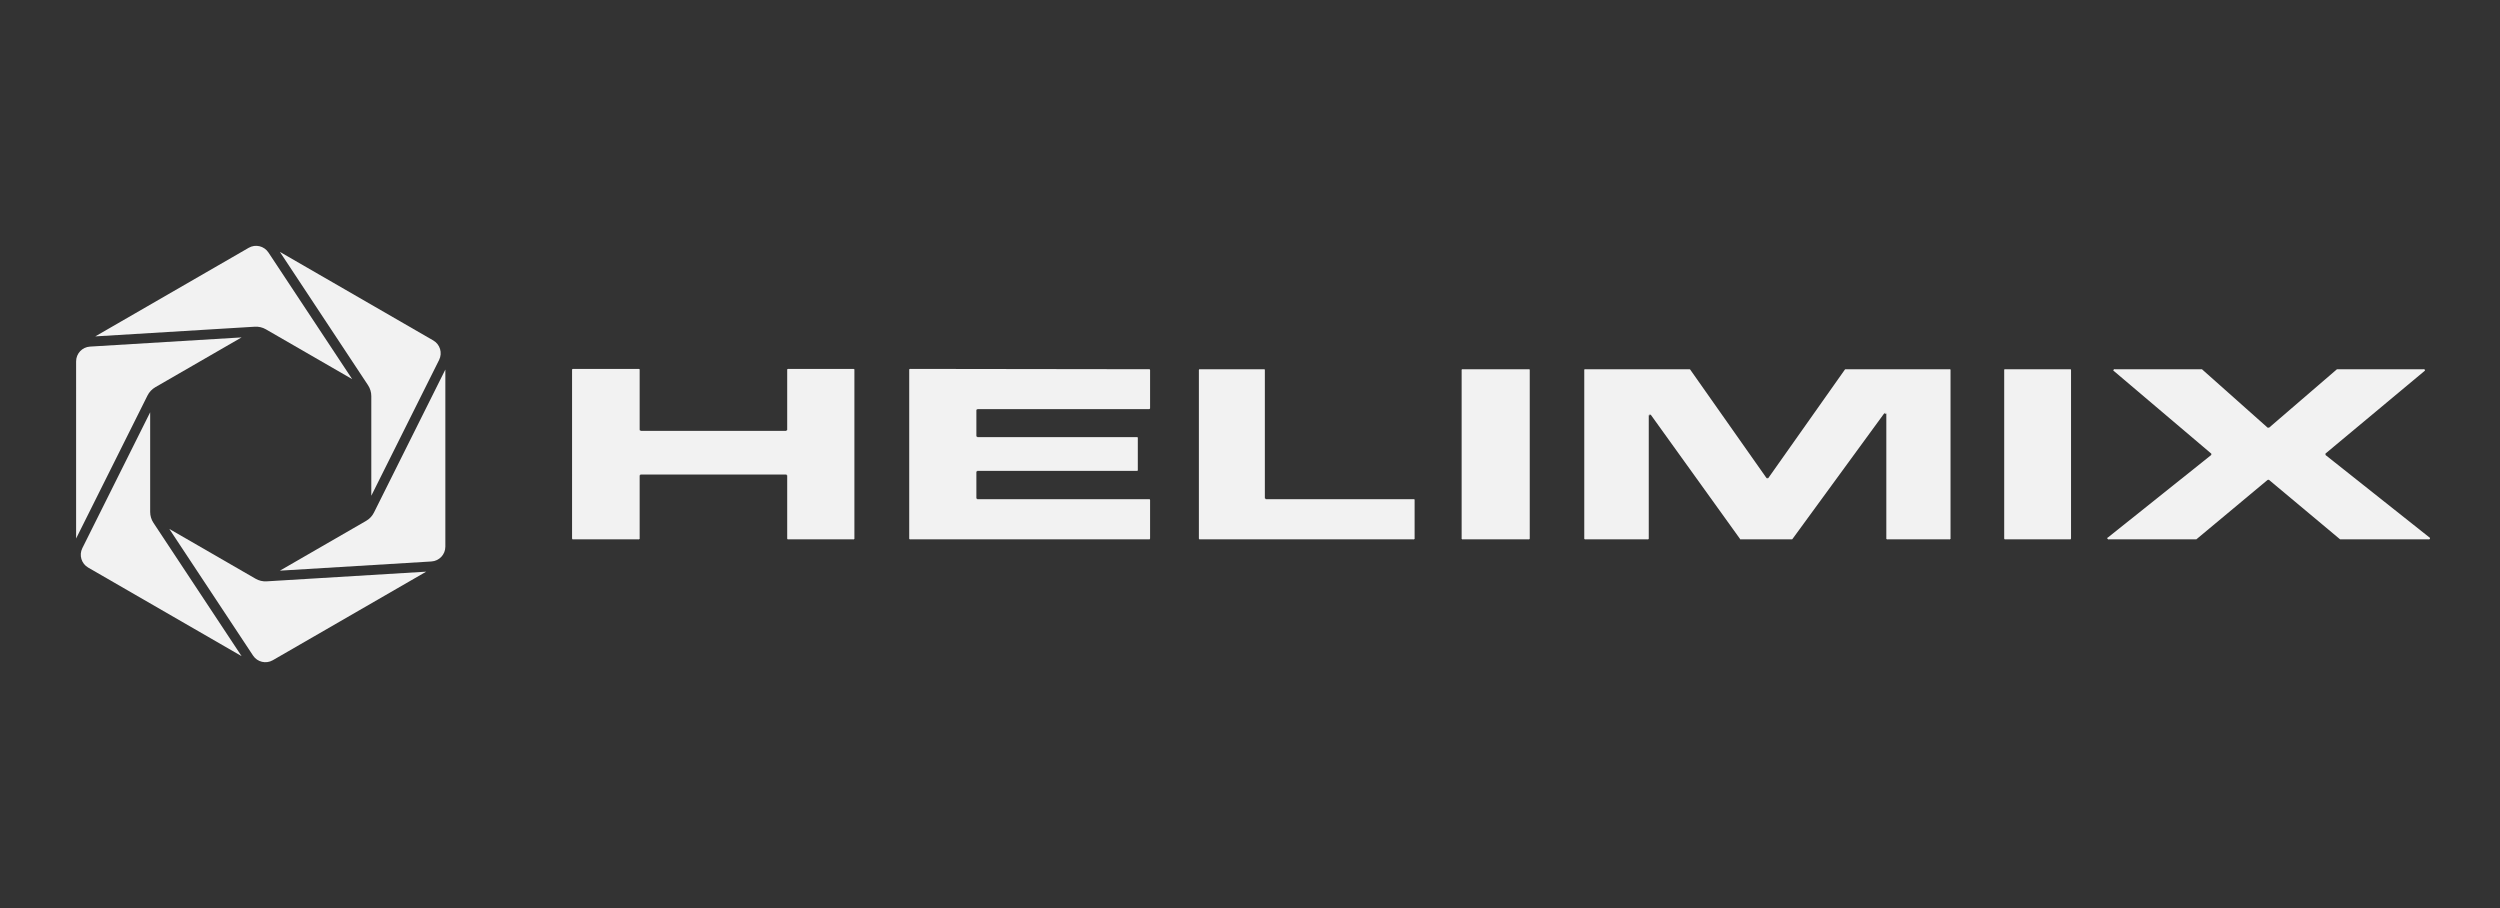 <svg version="1.1" preserveAspectRatio="xMidYMid meet" id="Layer_1" xmlns="http://www.w3.org/2000/svg" xmlns:xlink="http://www.w3.org/1999/xlink" x="0px" y="0px" viewBox="0 0 1506 547" style="enable-background:new 0 0 1506 547;" xml:space="preserve">
          <rect x="0" y="0" width="1506" height="547" fill="#333333" stroke="none"/>
          <style type="text/css">
            .st0{fill:#F2F2F2;}
          </style>
          <g>
            <g id="ARC_74_">
              <g>
                <g>
                  <g>
                    <g>
                      <path class="st0" d="M268.28,222.61v106.71c0,4.72-3.67,8.62-8.38,8.91l-91.3,5.54l51.98-30.01c2.02-1.17,3.65-2.9,4.69-4.99
                        L268.28,222.61z"></path>
                    </g>
                    <g>
                      <path class="st0" d="M261.01,205.09c4.08,2.36,5.63,7.49,3.52,11.71l-40.86,81.84v-60.02c0-2.33-0.68-4.61-1.97-6.56
                        l-53.1-80.32L261.01,205.09z"></path>
                    </g>
                    <g>
                      <path class="st0" d="M256.75,344.37l-92.41,53.35c-4.08,2.36-9.3,1.13-11.9-2.8l-50.45-76.3l51.98,30.01
                        c2.02,1.17,4.34,1.71,6.67,1.57L256.75,344.37z"></path>
                    </g>
                    <g>
                      <path class="st0" d="M161.7,152.09l50.45,76.3l-51.98-30.01c-2.02-1.17-4.34-1.71-6.67-1.57l-96.11,5.83l92.41-53.35
                        C153.88,146.92,159.09,148.15,161.7,152.09z"></path>
                    </g>
                    <g>
                      <path class="st0" d="M92.43,314.94l53.1,80.32l-92.41-53.35c-4.08-2.36-5.63-7.49-3.52-11.71l40.86-81.84v60.02
                        C90.46,310.71,91.14,312.99,92.43,314.94z"></path>
                    </g>
                    <g>
                      <path class="st0" d="M145.53,203.25l-51.98,30.01c-2.02,1.17-3.65,2.9-4.69,4.99l-43.01,86.15V217.69
                        c0-4.72,3.67-8.62,8.38-8.9L145.53,203.25z"></path>
                    </g>
                  </g>
                </g>
              </g>
            </g>
            <g id="XMLID_2_">
              <g>
                <path class="st0" d="M1463.51,323.77c0.15,0.12,0.24,0.3,0.24,0.49c0,0.35-0.31,0.64-0.69,0.64h-53.38l-42.78-35.77
                  c-0.26-0.22-0.66-0.22-0.93,0l-42.9,35.77h-52.8c-0.2,0-0.39-0.08-0.52-0.22c-0.25-0.27-0.22-0.67,0.07-0.9l62.15-49.64
                  c0.29-0.23,0.32-0.63,0.07-0.9c-0.02-0.02-0.04-0.04-0.06-0.06l-58.53-49.64c-0.14-0.12-0.22-0.29-0.22-0.47
                  c0-0.35,0.31-0.64,0.69-0.64h52.53l39.52,35.15c0.26,0.23,0.68,0.24,0.95,0.01l40.85-35.16h52.2c0.2,0,0.38,0.08,0.52,0.21
                  c0.26,0.26,0.23,0.67-0.05,0.9l-59.51,49.63c-0.29,0.24-0.31,0.64-0.05,0.91c0.02,0.02,0.04,0.04,0.06,0.06L1463.51,323.77z"></path>
                <path class="st0" d="M1247.59,223.07v101.19c0,0.35-0.31,0.64-0.69,0.64h-38.88c-0.38,0-0.69-0.29-0.69-0.64V223.07
                  c0-0.35,0.31-0.64,0.69-0.64h38.88C1247.28,222.42,1247.59,222.71,1247.59,223.07z"></path>
                <path class="st0" d="M1175,223.07v101.19c0,0.35-0.31,0.64-0.69,0.64h-37.3c-0.38,0-0.69-0.29-0.69-0.64v-74.9
                  c0-0.36-0.31-0.64-0.69-0.64c-0.23,0-0.44,0.1-0.57,0.28l-55.23,75.62c-0.13,0.17-0.34,0.28-0.57,0.28h-30.89l-53.89-74.98
                  c-0.21-0.29-0.64-0.37-0.96-0.18c-0.19,0.12-0.31,0.32-0.31,0.53v73.99c0,0.35-0.31,0.64-0.69,0.64h-37.47
                  c-0.38,0-0.69-0.29-0.69-0.64V223.07c0-0.35,0.31-0.64,0.69-0.64h62.61c0.23,0,0.45,0.11,0.58,0.29l45.87,65.2
                  c0.21,0.3,0.64,0.38,0.96,0.19c0.08-0.05,0.15-0.11,0.2-0.18l46.03-65.21c0.13-0.18,0.35-0.29,0.58-0.29h62.45
                  C1174.69,222.42,1175,222.71,1175,223.07z"></path>
                <path class="st0" d="M921.52,223.07v101.19c0,0.35-0.31,0.64-0.69,0.64h-39.65c-0.38,0-0.69-0.29-0.69-0.64V223.07
                  c0-0.35,0.31-0.64,0.69-0.64h39.65C921.21,222.42,921.52,222.71,921.52,223.07z"></path>
                <path class="st0" d="M852.16,301.35v22.91c0,0.35-0.31,0.64-0.69,0.64H722.9c-0.38,0-0.69-0.29-0.69-0.64V223.07
                  c0-0.35,0.31-0.64,0.69-0.64h38.36c0.38,0,0.69,0.29,0.69,0.64v77c0,0.36,0.31,0.64,0.69,0.64h88.83
                  C851.86,300.71,852.16,300.99,852.16,301.35z"></path>
                <path class="st0" d="M692.81,301.35v22.91c0,0.35-0.31,0.64-0.69,0.64H548.4c-0.38,0-0.69-0.29-0.69-0.64V222.87v0
                  c0-0.35,0.31-0.64,0.69-0.64l143.72,0.19c0.38,0,0.69,0.29,0.69,0.64v22.75c0,0.35-0.31,0.64-0.69,0.64H588.86
                  c-0.38,0-0.69,0.29-0.69,0.64v15.58c0,0.35,0.31,0.64,0.69,0.64h95.87c0.38,0,0.69,0.29,0.69,0.64v19.07
                  c0,0.36-0.31,0.64-0.69,0.64h-95.87c-0.38,0-0.69,0.29-0.69,0.64v15.77c0,0.36,0.31,0.64,0.69,0.64h103.26
                  C692.5,300.71,692.81,300.99,692.81,301.35z"></path>
                <path class="st0" d="M514.69,222.87v101.39c0,0.35-0.31,0.64-0.69,0.64h-39.1c-0.38,0-0.69-0.29-0.69-0.64V286.5
                  c0-0.35-0.31-0.64-0.69-0.64h-87.5c-0.38,0-0.69,0.29-0.69,0.64v37.76c0,0.35-0.31,0.64-0.69,0.64h-39.34
                  c-0.38,0-0.69-0.29-0.69-0.64V222.87c0-0.35,0.31-0.64,0.69-0.64h39.34c0.38,0,0.69,0.29,0.69,0.64v36.03
                  c0,0.36,0.31,0.64,0.69,0.64h87.5c0.38,0,0.69-0.29,0.69-0.64v-36.03c0-0.35,0.31-0.64,0.69-0.64H514
                  C514.38,222.23,514.69,222.52,514.69,222.87z"></path>
              </g>
              <g>
                <line class="st0" x1="474.9" y1="324.9" x2="514" y2="324.9"></line>
                <line class="st0" x1="474.2" y1="286.5" x2="474.2" y2="324.26"></line>
                <line class="st0" x1="386.01" y1="285.86" x2="473.51" y2="285.86"></line>
                <line class="st0" x1="385.32" y1="324.26" x2="385.32" y2="286.5"></line>
                <line class="st0" x1="345.29" y1="324.9" x2="384.63" y2="324.9"></line>
                <line class="st0" x1="344.6" y1="222.87" x2="344.6" y2="324.26"></line>
                <line class="st0" x1="384.63" y1="222.23" x2="345.29" y2="222.23"></line>
                <line class="st0" x1="385.32" y1="258.9" x2="385.32" y2="222.87"></line>
                <line class="st0" x1="473.51" y1="259.55" x2="386.01" y2="259.55"></line>
                <line class="st0" x1="474.2" y1="222.87" x2="474.2" y2="258.9"></line>
                <line class="st0" x1="514" y1="222.23" x2="474.9" y2="222.23"></line>
                <line class="st0" x1="514.69" y1="324.26" x2="514.69" y2="222.87"></line>
                <line class="st0" x1="692.81" y1="245.81" x2="692.81" y2="223.07"></line>
                <line class="st0" x1="588.86" y1="246.46" x2="692.12" y2="246.46"></line>
                <line class="st0" x1="588.17" y1="262.67" x2="588.17" y2="247.09"></line>
                <line class="st0" x1="684.73" y1="263.31" x2="588.86" y2="263.31"></line>
                <line class="st0" x1="685.42" y1="283.02" x2="685.42" y2="263.95"></line>
                <line class="st0" x1="588.86" y1="283.66" x2="684.73" y2="283.66"></line>
                <line class="st0" x1="588.17" y1="300.07" x2="588.17" y2="284.29"></line>
                <line class="st0" x1="692.12" y1="300.71" x2="588.86" y2="300.71"></line>
                <line class="st0" x1="692.81" y1="324.26" x2="692.81" y2="301.35"></line>
                <line class="st0" x1="548.4" y1="324.9" x2="692.12" y2="324.9"></line>
                <line class="st0" x1="547.71" y1="222.87" x2="547.71" y2="324.26"></line>
                <line class="st0" x1="692.12" y1="222.42" x2="548.4" y2="222.23"></line>
                <line class="st0" x1="761.95" y1="300.07" x2="761.95" y2="223.07"></line>
                <line class="st0" x1="851.47" y1="300.71" x2="762.64" y2="300.71"></line>
                <line class="st0" x1="852.16" y1="324.26" x2="852.16" y2="301.35"></line>
                <line class="st0" x1="722.9" y1="324.9" x2="851.47" y2="324.9"></line>
                <line class="st0" x1="722.21" y1="223.07" x2="722.21" y2="324.26"></line>
                <line class="st0" x1="761.26" y1="222.42" x2="722.9" y2="222.42"></line>
                <line class="st0" x1="881.18" y1="324.9" x2="920.83" y2="324.9"></line>
                <line class="st0" x1="880.49" y1="223.07" x2="880.49" y2="324.26"></line>
                <line class="st0" x1="920.83" y1="222.42" x2="881.18" y2="222.42"></line>
                <line class="st0" x1="921.52" y1="324.26" x2="921.52" y2="223.07"></line>
                <line class="st0" x1="1048.73" y1="324.9" x2="1079.25" y2="324.9"></line>
                <line class="st0" x1="994.47" y1="249.91" x2="1048.15" y2="324.61"></line>
                <path class="st0" d="M993.21,250.27"></path>
                <path class="st0" d="M993.21,324.26"></path>
                <line class="st0" x1="955.05" y1="324.9" x2="992.52" y2="324.9"></line>
                <line class="st0" x1="954.36" y1="223.07" x2="954.36" y2="324.26"></line>
                <line class="st0" x1="1017.66" y1="222.42" x2="955.05" y2="222.42"></line>
                <path class="st0" d="M1018.23,222.72"></path>
                <path class="st0" d="M1064.1,287.92"></path>
                <line class="st0" x1="1111.28" y1="222.71" x2="1065.25" y2="287.92"></line>
                <line class="st0" x1="1174.31" y1="222.42" x2="1111.86" y2="222.42"></line>
                <line class="st0" x1="1175" y1="324.26" x2="1175" y2="223.07"></line>
                <line class="st0" x1="1137.01" y1="324.9" x2="1174.31" y2="324.9"></line>
                <line class="st0" x1="1136.32" y1="249.36" x2="1136.32" y2="324.26"></line>
                <line class="st0" x1="1079.82" y1="324.62" x2="1135.05" y2="249"></line>
                <line class="st0" x1="1246.9" y1="222.42" x2="1208.02" y2="222.42"></line>
                <line class="st0" x1="1247.59" y1="324.26" x2="1247.59" y2="223.07"></line>
                <line class="st0" x1="1208.02" y1="324.9" x2="1246.9" y2="324.9"></line>
                <line class="st0" x1="1207.33" y1="223.07" x2="1207.33" y2="324.26"></line>
                <line class="st0" x1="1273.44" y1="223.54" x2="1331.97" y2="273.18"></line>
                <line class="st0" x1="1326.16" y1="222.42" x2="1273.9" y2="222.42"></line>
                <line class="st0" x1="1365.96" y1="257.58" x2="1326.64" y2="222.61"></line>
                <line class="st0" x1="1407.56" y1="222.6" x2="1366.91" y2="257.58"></line>
                <line class="st0" x1="1459.95" y1="222.42" x2="1408.03" y2="222.42"></line>
                <line class="st0" x1="1400.9" y1="273.17" x2="1460.42" y2="223.54"></line>
                <line class="st0" x1="1463.51" y1="323.77" x2="1400.91" y2="274.13"></line>
                <line class="st0" x1="1409.93" y1="324.9" x2="1463.06" y2="324.9"></line>
                <line class="st0" x1="1366.89" y1="289.12" x2="1409.47" y2="324.73"></line>
                <line class="st0" x1="1270.26" y1="324.9" x2="1322.8" y2="324.9"></line>
                <line class="st0" x1="1331.96" y1="274.13" x2="1269.81" y2="323.77"></line>
                <line class="st0" x1="1323.27" y1="324.73" x2="1365.97" y2="289.12"></line>
                <path class="st0" d="M474.2,324.26c0,0.35,0.31,0.64,0.69,0.64"></path>
                <path class="st0" d="M474.2,286.5c0-0.35-0.31-0.64-0.69-0.64"></path>
                <path class="st0" d="M386.01,285.86c-0.38,0-0.69,0.29-0.69,0.64"></path>
                <path class="st0" d="M384.63,324.9c0.38,0,0.69-0.29,0.69-0.64"></path>
                <path class="st0" d="M344.6,324.26c0,0.35,0.31,0.64,0.69,0.64"></path>
                <path class="st0" d="M345.29,222.23c-0.38,0-0.69,0.29-0.69,0.64"></path>
                <path class="st0" d="M385.32,222.87c0-0.35-0.31-0.64-0.69-0.64"></path>
                <path class="st0" d="M385.32,258.9c0,0.36,0.31,0.64,0.69,0.64"></path>
                <path class="st0" d="M473.51,259.55c0.38,0,0.69-0.29,0.69-0.64"></path>
                <path class="st0" d="M474.9,222.23c-0.38,0-0.69,0.29-0.69,0.64"></path>
                <path class="st0" d="M514.69,222.87c0-0.35-0.31-0.64-0.69-0.64"></path>
                <path class="st0" d="M514,324.9c0.38,0,0.69-0.29,0.69-0.64"></path>
                <path class="st0" d="M692.12,246.46c0.38,0,0.69-0.29,0.69-0.64"></path>
                <path class="st0" d="M588.86,246.46c-0.38,0-0.69,0.29-0.69,0.64"></path>
                <path class="st0" d="M588.17,262.67c0,0.35,0.31,0.64,0.69,0.64"></path>
                <path class="st0" d="M685.42,263.95c0-0.36-0.31-0.64-0.69-0.64"></path>
                <path class="st0" d="M684.73,283.66c0.38,0,0.69-0.29,0.69-0.64"></path>
                <path class="st0" d="M588.86,283.66c-0.38,0-0.69,0.29-0.69,0.64"></path>
                <path class="st0" d="M588.17,300.07c0,0.36,0.31,0.64,0.69,0.64"></path>
                <path class="st0" d="M692.81,301.35c0-0.36-0.31-0.64-0.69-0.64"></path>
                <path class="st0" d="M692.12,324.9c0.38,0,0.69-0.29,0.69-0.64"></path>
                <path class="st0" d="M547.71,324.26c0,0.35,0.31,0.64,0.69,0.64"></path>
                <path class="st0" d="M548.4,222.23c-0.38,0-0.69,0.29-0.69,0.64"></path>
                <path class="st0" d="M692.81,223.07c0-0.36-0.31-0.64-0.69-0.64"></path>
                <path class="st0" d="M761.95,300.07c0,0.36,0.31,0.64,0.69,0.64"></path>
                <path class="st0" d="M852.16,301.35c0-0.36-0.31-0.64-0.69-0.64"></path>
                <path class="st0" d="M851.47,324.9c0.38,0,0.69-0.29,0.69-0.64"></path>
                <path class="st0" d="M722.21,324.26c0,0.35,0.31,0.64,0.69,0.64"></path>
                <path class="st0" d="M722.9,222.42c-0.38,0-0.69,0.29-0.69,0.64"></path>
                <path class="st0" d="M761.95,223.07c0-0.35-0.31-0.64-0.69-0.64"></path>
                <path class="st0" d="M880.49,324.26c0,0.35,0.31,0.64,0.69,0.64"></path>
                <path class="st0" d="M881.18,222.42c-0.38,0-0.69,0.29-0.69,0.64"></path>
                <path class="st0" d="M921.52,223.07c0-0.35-0.31-0.64-0.69-0.64"></path>
                <path class="st0" d="M920.83,324.9c0.38,0,0.69-0.29,0.69-0.64"></path>
                <path class="st0" d="M1048.15,324.61c0.13,0.18,0.34,0.29,0.57,0.29"></path>
                <path class="st0" d="M994.47,249.91c-0.21-0.29-0.64-0.37-0.96-0.18c-0.19,0.12-0.31,0.32-0.31,0.53"></path>
                <path class="st0" d="M992.52,324.9c0.38,0,0.69-0.29,0.69-0.64"></path>
                <path class="st0" d="M954.36,324.26c0,0.35,0.31,0.64,0.69,0.64"></path>
                <path class="st0" d="M955.05,222.42c-0.38,0-0.69,0.29-0.69,0.64"></path>
                <path class="st0" d="M1018.23,222.72c-0.12-0.18-0.34-0.29-0.58-0.29"></path>
                <path class="st0" d="M1064.1,287.92c0.21,0.3,0.64,0.38,0.96,0.19c0.08-0.05,0.15-0.11,0.2-0.18"></path>
                <path class="st0" d="M1111.86,222.42c-0.23,0-0.45,0.11-0.58,0.29"></path>
                <path class="st0" d="M1175,223.07c0-0.35-0.31-0.64-0.69-0.64"></path>
                <path class="st0" d="M1174.31,324.9c0.38,0,0.69-0.29,0.69-0.64"></path>
                <path class="st0" d="M1136.32,324.26c0,0.35,0.31,0.64,0.69,0.64"></path>
                <path class="st0" d="M1136.32,249.36c0-0.36-0.31-0.64-0.69-0.64c-0.23,0-0.44,0.1-0.57,0.28"></path>
                <path class="st0" d="M1079.25,324.9c0.23,0,0.44-0.11,0.57-0.28"></path>
                <path class="st0" d="M1247.59,223.07c0-0.35-0.31-0.64-0.69-0.64"></path>
                <path class="st0" d="M1246.9,324.9c0.38,0,0.69-0.29,0.69-0.64"></path>
                <path class="st0" d="M1207.33,324.26c0,0.35,0.31,0.64,0.69,0.64"></path>
                <path class="st0" d="M1208.02,222.42c-0.38,0-0.69,0.29-0.69,0.64"></path>
                <path class="st0" d="M1273.9,222.42c-0.38,0-0.69,0.29-0.69,0.64c0,0.18,0.08,0.35,0.22,0.47"></path>
                <path class="st0" d="M1326.64,222.61c-0.13-0.12-0.3-0.18-0.48-0.18"></path>
                <path class="st0" d="M1365.96,257.58c0.26,0.23,0.68,0.24,0.95,0.01"></path>
                <path class="st0" d="M1408.03,222.42c-0.17,0-0.34,0.06-0.47,0.17"></path>
                <path class="st0" d="M1460.42,223.54c0.28-0.23,0.31-0.64,0.05-0.9c-0.13-0.14-0.32-0.21-0.52-0.21"></path>
                <path class="st0" d="M1400.9,273.17c-0.29,0.24-0.31,0.64-0.05,0.91c0.02,0.02,0.04,0.04,0.06,0.06"></path>
                <path class="st0" d="M1463.06,324.9c0.38,0,0.69-0.29,0.69-0.64c0-0.19-0.09-0.37-0.24-0.49"></path>
                <path class="st0" d="M1409.47,324.73c0.13,0.11,0.29,0.17,0.46,0.17"></path>
                <path class="st0" d="M1366.89,289.12c-0.26-0.22-0.66-0.22-0.93,0"></path>
                <path class="st0" d="M1322.8,324.9c0.17,0,0.33-0.06,0.46-0.17"></path>
                <path class="st0" d="M1269.81,323.77c-0.29,0.23-0.32,0.63-0.07,0.9c0.13,0.14,0.32,0.22,0.52,0.22"></path>
                <path class="st0" d="M1331.96,274.13c0.29-0.23,0.32-0.63,0.07-0.9c-0.02-0.02-0.04-0.04-0.06-0.06"></path>
              </g>
            </g>
          </g>
          </svg>